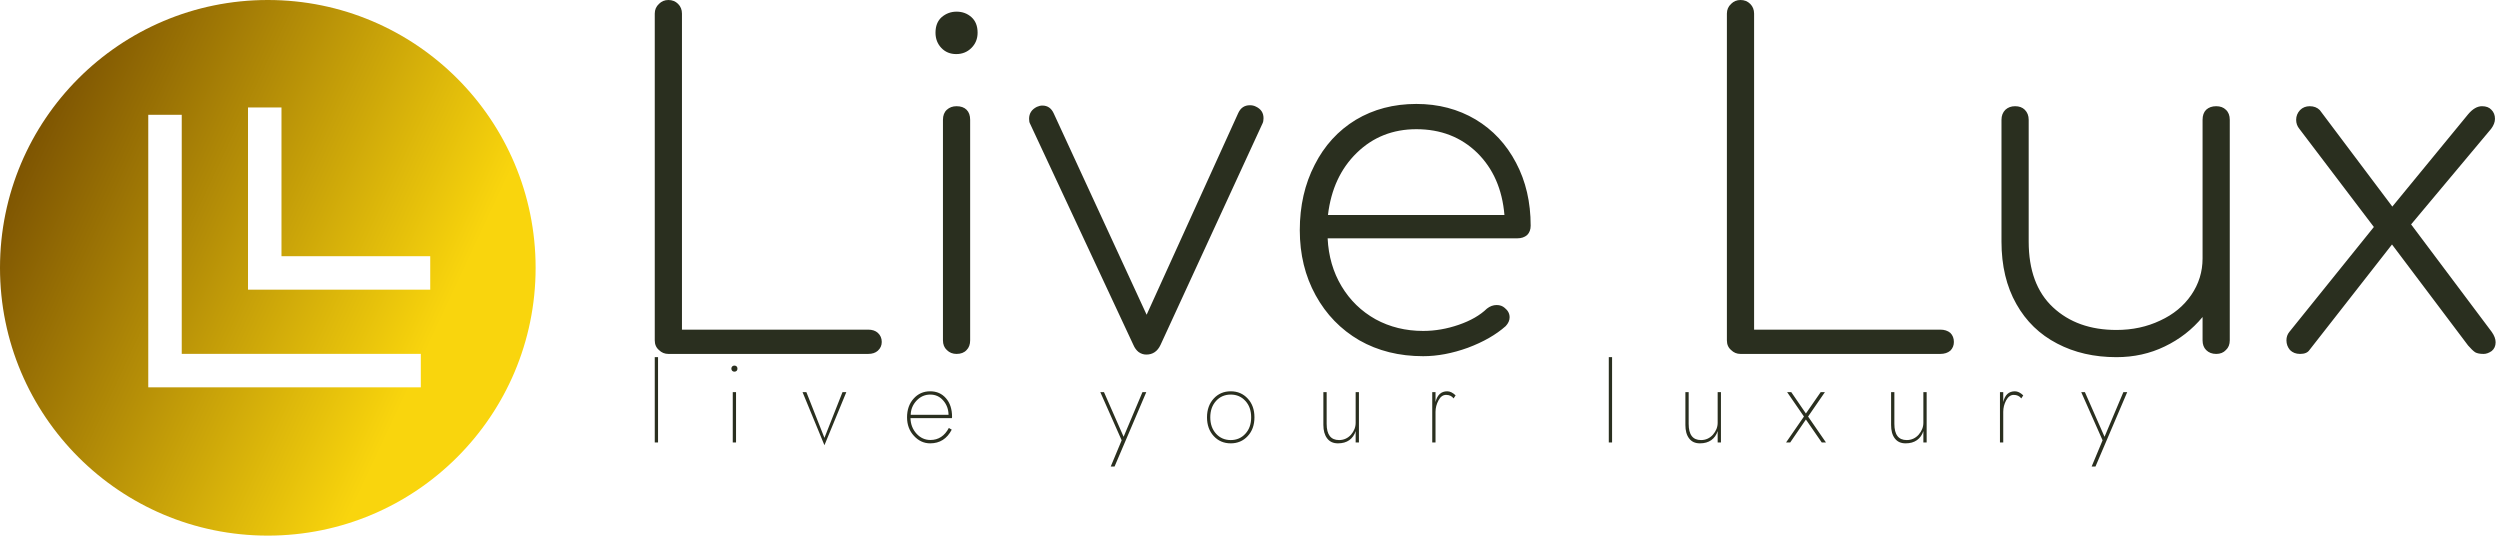 <svg data-v-423bf9ae="" xmlns="http://www.w3.org/2000/svg" viewBox="0 0 420 90" class="iconLeftSlogan"><!----><!----><!----><g data-v-423bf9ae="" id="16240f8d-ddf7-479c-ac8f-66f38fdcce70" fill="#2A2F1F" transform="matrix(5.44,0,0,5.44,102.384,-7.616)"><path d="M7.99 11.58L7.99 11.58Q8.18 11.58 8.29 11.68L8.29 11.68L8.29 11.68Q8.41 11.79 8.41 11.96L8.41 11.96L8.41 11.96Q8.41 12.12 8.29 12.23L8.29 12.23L8.29 12.23Q8.18 12.33 7.99 12.33L7.99 12.33L1.82 12.33L1.82 12.33Q1.65 12.33 1.53 12.21L1.53 12.21L1.53 12.21Q1.40 12.10 1.40 11.91L1.40 11.91L1.40 1.82L1.40 1.82Q1.40 1.64 1.53 1.52L1.53 1.52L1.53 1.52Q1.65 1.40 1.82 1.40L1.82 1.40L1.82 1.40Q2.00 1.40 2.12 1.52L2.12 1.52L2.12 1.52Q2.24 1.64 2.24 1.82L2.24 1.82L2.24 11.58L7.99 11.58ZM10.30 5.10L10.30 5.10Q10.30 4.90 10.42 4.79L10.42 4.79L10.42 4.79Q10.54 4.68 10.72 4.68L10.72 4.68L10.72 4.68Q10.92 4.68 11.03 4.79L11.03 4.79L11.03 4.79Q11.14 4.90 11.14 5.10L11.14 5.10L11.14 11.91L11.14 11.91Q11.14 12.10 11.03 12.21L11.03 12.21L11.03 12.21Q10.92 12.33 10.72 12.33L10.72 12.33L10.72 12.33Q10.54 12.33 10.42 12.21L10.42 12.21L10.42 12.21Q10.30 12.10 10.30 11.91L10.30 11.91L10.30 5.10ZM10.72 1.76L10.72 1.76Q10.99 1.76 11.18 1.93L11.18 1.93L11.18 1.93Q11.37 2.10 11.37 2.41L11.37 2.41L11.37 2.41Q11.37 2.69 11.18 2.88L11.18 2.88L11.18 2.88Q10.99 3.07 10.71 3.07L10.71 3.07L10.71 3.07Q10.43 3.07 10.25 2.88L10.25 2.88L10.25 2.88Q10.07 2.69 10.07 2.41L10.07 2.41L10.07 2.41Q10.07 2.10 10.26 1.93L10.26 1.93L10.26 1.93Q10.46 1.76 10.72 1.76L10.72 1.76ZM19.96 4.69L19.96 4.69Q20.20 4.80 20.20 5.05L20.20 5.05L20.20 5.05Q20.20 5.15 20.17 5.21L20.17 5.21L17.02 12.05L17.02 12.05Q16.88 12.35 16.58 12.35L16.58 12.35L16.58 12.35Q16.45 12.35 16.34 12.27L16.34 12.27L16.34 12.27Q16.24 12.19 16.18 12.05L16.18 12.05L12.99 5.22L12.99 5.22Q12.96 5.17 12.96 5.07L12.96 5.07L12.96 5.07Q12.96 4.82 13.20 4.70L13.20 4.70L13.20 4.70Q13.29 4.66 13.37 4.66L13.37 4.66L13.37 4.66Q13.61 4.66 13.72 4.90L13.72 4.90L16.59 11.12L19.42 4.89L19.42 4.89Q19.53 4.65 19.78 4.65L19.78 4.65L19.78 4.65Q19.88 4.65 19.96 4.69L19.96 4.69ZM24.92 4.61L24.92 4.61Q25.94 4.61 26.75 5.09L26.75 5.09L26.75 5.09Q27.55 5.57 28 6.43L28 6.43L28 6.43Q28.45 7.28 28.45 8.37L28.45 8.37L28.45 8.37Q28.45 8.55 28.34 8.66L28.34 8.66L28.34 8.66Q28.22 8.76 28.04 8.76L28.04 8.76L22.18 8.76L22.18 8.76Q22.22 9.59 22.61 10.24L22.61 10.24L22.61 10.24Q23.00 10.89 23.66 11.26L23.66 11.26L23.66 11.26Q24.32 11.62 25.13 11.62L25.13 11.62L25.13 11.62Q25.68 11.62 26.23 11.43L26.23 11.43L26.23 11.43Q26.78 11.24 27.10 10.93L27.10 10.93L27.10 10.93Q27.24 10.82 27.40 10.82L27.40 10.82L27.40 10.82Q27.55 10.82 27.65 10.91L27.65 10.91L27.65 10.91Q27.80 11.03 27.80 11.20L27.80 11.20L27.80 11.20Q27.80 11.34 27.68 11.47L27.68 11.47L27.68 11.47Q27.23 11.87 26.51 12.14L26.51 12.14L26.51 12.14Q25.79 12.40 25.13 12.40L25.13 12.40L25.13 12.40Q24.02 12.40 23.16 11.91L23.16 11.91L23.16 11.91Q22.30 11.41 21.81 10.52L21.81 10.52L21.81 10.52Q21.32 9.63 21.32 8.51L21.32 8.51L21.32 8.51Q21.32 7.38 21.78 6.49L21.78 6.49L21.78 6.49Q22.23 5.60 23.05 5.10L23.05 5.10L23.05 5.10Q23.87 4.61 24.92 4.61L24.92 4.61ZM24.92 5.39L24.92 5.39Q23.83 5.39 23.08 6.12L23.08 6.12L23.08 6.12Q22.33 6.85 22.19 8.04L22.19 8.04L27.64 8.04L27.64 8.04Q27.54 6.85 26.80 6.12L26.80 6.12L26.80 6.12Q26.05 5.39 24.92 5.39L24.92 5.39ZM41.10 11.58L41.10 11.58Q41.29 11.58 41.41 11.68L41.41 11.68L41.41 11.68Q41.52 11.79 41.52 11.96L41.52 11.96L41.52 11.96Q41.52 12.12 41.41 12.23L41.41 12.23L41.41 12.23Q41.29 12.33 41.10 12.33L41.10 12.33L34.93 12.33L34.93 12.33Q34.76 12.33 34.64 12.21L34.64 12.21L34.64 12.21Q34.51 12.10 34.51 11.91L34.51 11.91L34.51 1.82L34.51 1.82Q34.51 1.64 34.64 1.52L34.64 1.52L34.64 1.52Q34.76 1.40 34.93 1.40L34.93 1.40L34.93 1.40Q35.11 1.40 35.23 1.52L35.23 1.52L35.23 1.52Q35.35 1.64 35.35 1.82L35.35 1.82L35.35 11.58L41.10 11.58ZM49.62 4.68L49.62 4.68Q49.81 4.68 49.92 4.79L49.92 4.79L49.92 4.79Q50.04 4.90 50.04 5.10L50.04 5.10L50.04 11.91L50.04 11.91Q50.04 12.10 49.92 12.21L49.92 12.21L49.92 12.21Q49.81 12.33 49.62 12.33L49.62 12.33L49.62 12.33Q49.43 12.33 49.31 12.21L49.31 12.21L49.31 12.21Q49.20 12.10 49.20 11.91L49.20 11.91L49.20 11.19L49.20 11.19Q48.72 11.77 48.03 12.10L48.03 12.10L48.03 12.10Q47.35 12.43 46.54 12.43L46.54 12.43L46.54 12.43Q45.51 12.43 44.71 12.01L44.71 12.01L44.71 12.01Q43.90 11.59 43.45 10.79L43.45 10.79L43.45 10.79Q42.99 9.98 42.99 8.86L42.99 8.86L42.99 5.10L42.99 5.10Q42.99 4.91 43.11 4.79L43.11 4.79L43.11 4.79Q43.23 4.68 43.41 4.68L43.41 4.68L43.41 4.68Q43.60 4.68 43.71 4.79L43.71 4.79L43.71 4.79Q43.83 4.91 43.83 5.10L43.83 5.10L43.83 8.86L43.83 8.86Q43.83 10.19 44.58 10.89L44.58 10.89L44.58 10.89Q45.33 11.59 46.54 11.59L46.54 11.59L46.54 11.59Q47.28 11.59 47.89 11.30L47.89 11.30L47.89 11.30Q48.50 11.02 48.85 10.51L48.85 10.51L48.85 10.51Q49.20 10.00 49.20 9.38L49.20 9.38L49.20 5.10L49.20 5.10Q49.20 4.90 49.31 4.79L49.31 4.79L49.31 4.79Q49.43 4.68 49.62 4.68L49.62 4.68ZM58.13 11.65L58.13 11.65Q58.25 11.82 58.25 11.97L58.25 11.97L58.25 11.97Q58.25 12.14 58.13 12.24L58.13 12.24L58.13 12.24Q58.00 12.33 57.88 12.33L57.88 12.33L57.88 12.33Q57.71 12.33 57.62 12.28L57.62 12.28L57.62 12.28Q57.53 12.22 57.40 12.07L57.40 12.07L55.05 8.95L52.50 12.21L52.50 12.21Q52.42 12.33 52.21 12.33L52.21 12.33L52.21 12.33Q52.02 12.33 51.90 12.21L51.90 12.21L51.90 12.21Q51.79 12.08 51.79 11.91L51.79 11.91L51.79 11.91Q51.79 11.76 51.88 11.65L51.88 11.65L54.49 8.41L52.19 5.38L52.19 5.38Q52.09 5.26 52.09 5.10L52.09 5.10L52.09 5.10Q52.09 4.93 52.21 4.80L52.21 4.80L52.21 4.80Q52.33 4.68 52.51 4.68L52.51 4.68L52.51 4.68Q52.70 4.68 52.82 4.80L52.82 4.80L55.06 7.78L57.40 4.93L57.40 4.93Q57.61 4.68 57.83 4.68L57.83 4.68L57.83 4.68Q58.02 4.68 58.12 4.79L58.12 4.79L58.12 4.79Q58.23 4.90 58.23 5.07L58.23 5.07L58.23 5.07Q58.23 5.22 58.11 5.38L58.11 5.38L55.64 8.33L58.13 11.65Z"></path></g><defs data-v-423bf9ae=""><linearGradient data-v-423bf9ae="" gradientTransform="rotate(25)" id="7ca4423f-ec57-4bf7-9a5b-d6a44b5ccf94" x1="0%" y1="0%" x2="100%" y2="0%"><stop data-v-423bf9ae="" offset="0%" style="stop-color: rgb(102, 60, 0); stop-opacity: 1;"></stop><stop data-v-423bf9ae="" offset="100%" style="stop-color: rgb(249, 213, 13); stop-opacity: 1;"></stop></linearGradient></defs><g data-v-423bf9ae="" id="b4607ec4-93f7-4e55-8a1b-57aa4c071984" transform="matrix(2.812,0,0,2.812,0,0)" stroke="none" fill="url(#7ca4423f-ec57-4bf7-9a5b-d6a44b5ccf94)"><path d="M16 32c8.837 0 16-7.163 16-16S24.837 0 16 0 0 7.163 0 16s7.163 16 16 16zM14.817 6.421h2v8.886h8.887v2H14.817V6.421zm-5.959.437h2v14.283h14.283v2H8.858V6.858z"></path></g><!----><g data-v-423bf9ae="" id="2a38c19c-354f-4b05-b3ac-0e5a9d6dd863" fill="#2A2F1F" transform="matrix(1.313,0,0,1.313,108.437,57.794)"><path d="M1.19 1.68L1.19 12.60L1.61 12.60L1.61 1.68ZM10.99 3.15C10.99 3.26 11.03 3.36 11.10 3.43C11.17 3.50 11.26 3.54 11.38 3.54C11.50 3.54 11.60 3.50 11.67 3.43C11.74 3.36 11.77 3.26 11.77 3.15C11.77 3.04 11.74 2.94 11.67 2.87C11.60 2.80 11.50 2.76 11.38 2.76C11.26 2.76 11.17 2.80 11.10 2.87C11.03 2.94 10.99 3.04 10.99 3.15ZM11.17 6.16L11.17 12.60L11.59 12.60L11.59 6.16ZM20.10 6.16L22.90 12.95L25.70 6.16L25.21 6.16L22.90 12.01L20.59 6.16ZM38.78 9.06L33.94 9.06C33.95 8.38 34.20 7.77 34.68 7.25C35.17 6.73 35.75 6.47 36.43 6.47C37.11 6.47 37.67 6.72 38.11 7.24C38.55 7.75 38.77 8.36 38.78 9.06ZM33.91 9.48L39.21 9.48C39.22 9.43 39.23 9.38 39.23 9.32C39.23 8.33 38.97 7.53 38.45 6.94C37.93 6.34 37.26 6.05 36.43 6.05C35.58 6.05 34.87 6.36 34.31 6.99C33.75 7.61 33.47 8.41 33.47 9.38C33.47 10.33 33.77 11.13 34.36 11.76C34.94 12.39 35.63 12.71 36.43 12.71C37.66 12.71 38.58 12.13 39.19 10.96L38.82 10.74C38.28 11.76 37.49 12.28 36.46 12.28C35.77 12.28 35.17 12.01 34.68 11.47C34.18 10.92 33.93 10.26 33.91 9.48ZM58.20 6.16L60.93 12.32L59.53 15.68L60.02 15.68L64.08 6.16L63.59 6.16L61.18 11.87L58.67 6.16ZM71.85 9.38C71.85 10.36 72.14 11.16 72.71 11.78C73.28 12.40 74.01 12.71 74.89 12.71C75.76 12.71 76.49 12.40 77.06 11.78C77.64 11.16 77.92 10.36 77.92 9.38C77.92 8.40 77.64 7.60 77.06 6.98C76.49 6.36 75.76 6.05 74.89 6.05C74.01 6.05 73.28 6.36 72.71 6.98C72.14 7.60 71.85 8.40 71.85 9.38ZM72.27 9.38C72.27 8.52 72.52 7.82 73.01 7.28C73.50 6.74 74.13 6.47 74.89 6.47C75.64 6.47 76.27 6.74 76.76 7.28C77.26 7.82 77.50 8.52 77.50 9.38C77.50 10.24 77.26 10.94 76.76 11.48C76.27 12.02 75.64 12.29 74.89 12.29C74.13 12.29 73.50 12.02 73.01 11.48C72.52 10.94 72.27 10.24 72.27 9.38ZM90.87 10.08C90.87 10.64 90.67 11.15 90.27 11.61C89.86 12.06 89.35 12.29 88.75 12.29C87.69 12.29 87.16 11.60 87.16 10.22L87.16 6.16L86.74 6.16L86.74 10.36C86.74 11.08 86.90 11.65 87.22 12.07C87.54 12.50 88.00 12.71 88.61 12.71C89.19 12.71 89.68 12.57 90.06 12.30C90.44 12.02 90.72 11.64 90.87 11.14L90.87 12.60L91.29 12.60L91.29 6.16L90.87 6.16ZM103.40 6.96L103.66 6.57C103.29 6.22 102.94 6.05 102.59 6.05C101.81 6.05 101.31 6.51 101.09 7.43L101.09 6.16L100.67 6.16L100.67 12.60L101.09 12.60L101.09 8.68C101.09 8.17 101.22 7.68 101.47 7.21C101.72 6.74 102.05 6.51 102.44 6.51C102.86 6.51 103.18 6.66 103.40 6.96ZM123.26 1.68L123.26 12.60L123.68 12.60L123.68 1.68ZM137.19 10.08C137.19 10.64 136.98 11.15 136.58 11.61C136.17 12.06 135.66 12.29 135.06 12.29C134.00 12.29 133.48 11.60 133.48 10.22L133.48 6.16L133.06 6.16L133.06 10.36C133.06 11.08 133.21 11.65 133.53 12.07C133.85 12.50 134.31 12.71 134.92 12.71C135.51 12.71 135.99 12.57 136.37 12.30C136.76 12.02 137.03 11.64 137.19 11.14L137.19 12.60L137.61 12.60L137.61 6.16L137.19 6.16ZM150.37 6.16L148.48 8.89L146.61 6.16L146.08 6.16L148.23 9.28L145.94 12.60L146.47 12.60L148.48 9.66L150.51 12.60L151.05 12.60L148.76 9.28L150.91 6.16ZM163.51 10.08C163.51 10.64 163.30 11.15 162.90 11.61C162.49 12.06 161.98 12.29 161.38 12.29C160.32 12.29 159.80 11.60 159.80 10.22L159.80 6.16L159.38 6.16L159.38 10.36C159.38 11.08 159.53 11.65 159.85 12.07C160.17 12.50 160.63 12.71 161.24 12.71C161.83 12.71 162.31 12.57 162.69 12.30C163.08 12.02 163.35 11.64 163.51 11.14L163.51 12.60L163.93 12.60L163.93 6.16L163.51 6.16ZM176.04 6.96L176.29 6.57C175.92 6.22 175.57 6.05 175.22 6.05C174.44 6.05 173.94 6.51 173.73 7.43L173.73 6.16L173.31 6.16L173.31 12.60L173.73 12.60L173.73 8.68C173.73 8.17 173.85 7.68 174.10 7.21C174.36 6.74 174.68 6.51 175.07 6.51C175.49 6.51 175.81 6.66 176.04 6.96ZM183.71 6.16L186.44 12.32L185.04 15.68L185.53 15.68L189.59 6.16L189.10 6.16L186.69 11.87L184.18 6.16Z"></path></g></svg>